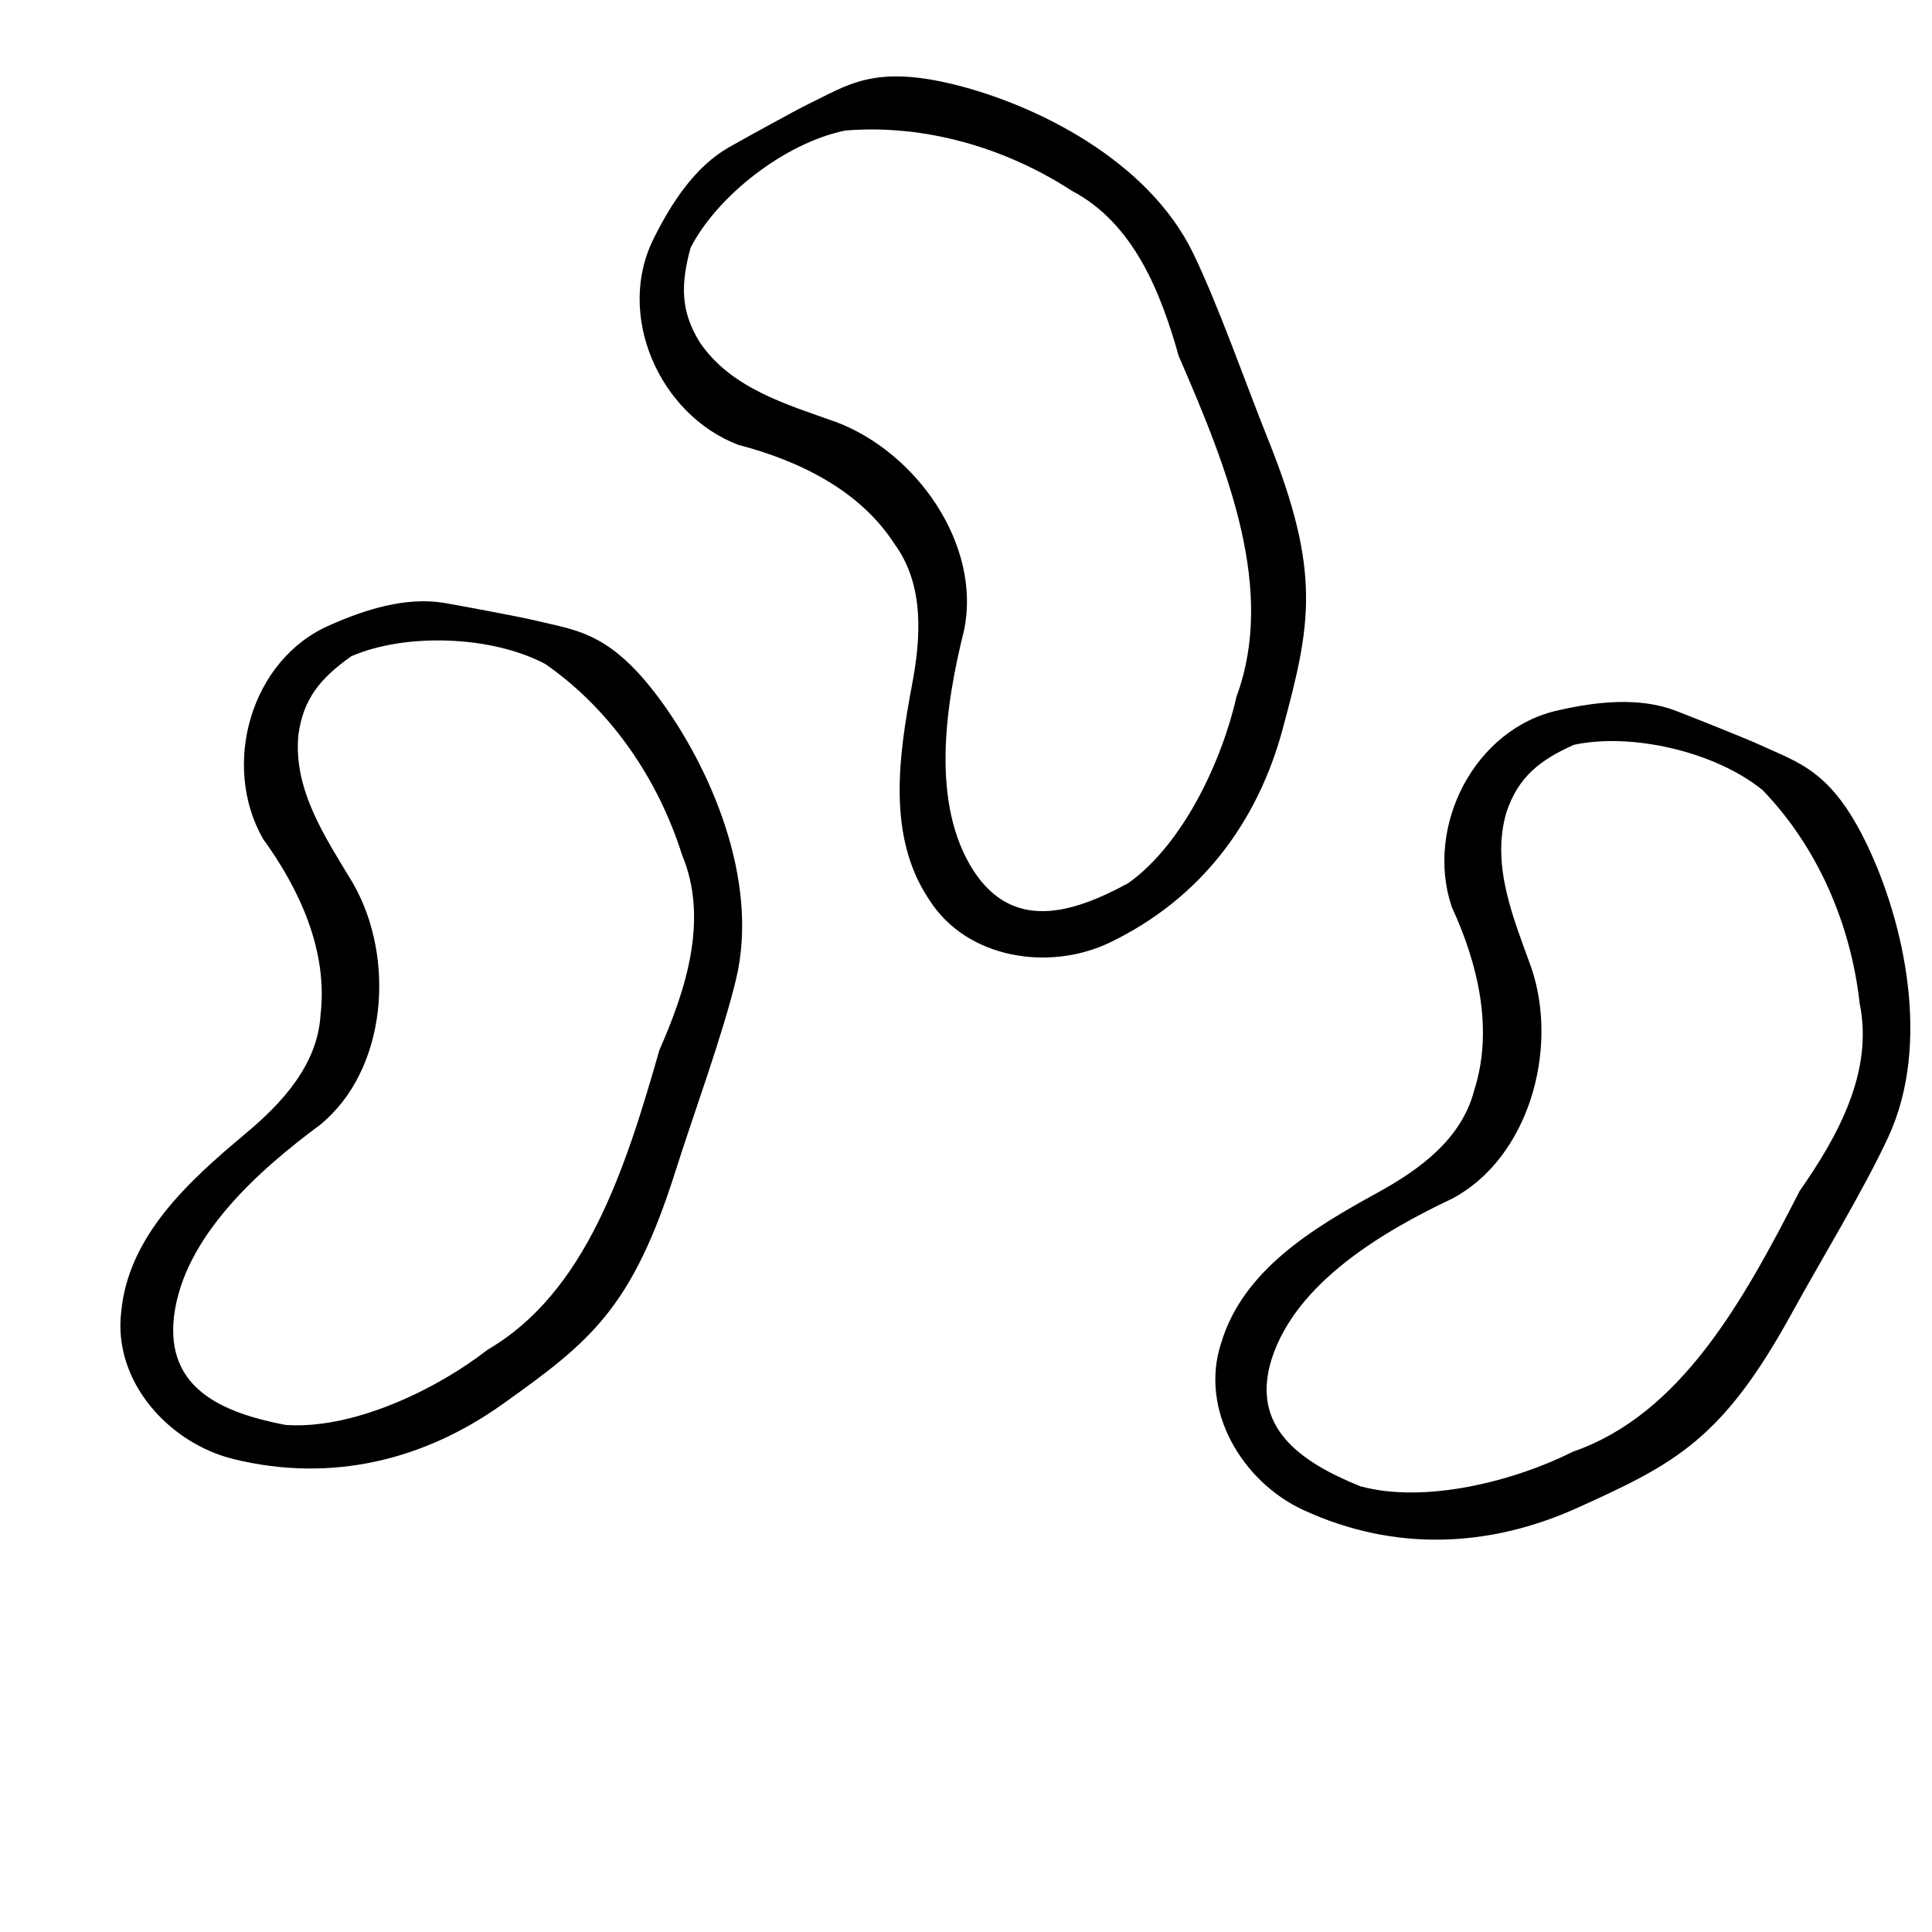 <?xml version="1.0" encoding="UTF-8" standalone="no"?>
<!-- Created with Inkscape (http://www.inkscape.org/) -->

<svg
   xmlns:dc="http://purl.org/dc/elements/1.1/"
   xmlns:cc="http://creativecommons.org/ns#"
   xmlns:rdf="http://www.w3.org/1999/02/22-rdf-syntax-ns#"
   xmlns:svg="http://www.w3.org/2000/svg"
   xmlns="http://www.w3.org/2000/svg"
   xmlns:sodipodi="http://sodipodi.sourceforge.net/DTD/sodipodi-0.dtd"
   xmlns:inkscape="http://www.inkscape.org/namespaces/inkscape"
   width="2048"
   height="2048"
   id="svg2"
   version="1.1"
   inkscape:version="0.47pre4 r22446">
  <defs
     id="defs4">
    <inkscape:perspective
       sodipodi:type="inkscape:persp3d"
       inkscape:vp_x="0 : 526.18109 : 1"
       inkscape:vp_y="0 : 1000 : 0"
       inkscape:vp_z="744.09448 : 526.18109 : 1"
       inkscape:persp3d-origin="372.04724 : 350.78739 : 1"
       id="perspective10" />
    <inkscape:perspective
       id="perspective3416"
       inkscape:persp3d-origin="0.5 : 0.33333333 : 1"
       inkscape:vp_z="1 : 0.5 : 1"
       inkscape:vp_y="0 : 1000 : 0"
       inkscape:vp_x="0 : 0.5 : 1"
       sodipodi:type="inkscape:persp3d" />
    <inkscape:perspective
       id="perspective3459"
       inkscape:persp3d-origin="0.5 : 0.33333333 : 1"
       inkscape:vp_z="1 : 0.5 : 1"
       inkscape:vp_y="0 : 1000 : 0"
       inkscape:vp_x="0 : 0.5 : 1"
       sodipodi:type="inkscape:persp3d" />
  </defs>
  <sodipodi:namedview
     id="base"
     pagecolor="#ffffff"
     bordercolor="#666666"
     borderopacity="1.0"
     inkscape:pageopacity="0.0"
     inkscape:pageshadow="2"
     inkscape:zoom="0.16"
     inkscape:cx="501.80206"
     inkscape:cy="1240.8707"
     inkscape:document-units="px"
     inkscape:current-layer="layer1"
     showgrid="false"
     showguides="true"
     inkscape:guide-bbox="true"
     inkscape:window-width="1440"
     inkscape:window-height="810"
     inkscape:window-x="-3"
     inkscape:window-y="-3"
     inkscape:window-maximized="1"
     inkscape:snap-to-guides="false">
    <sodipodi:guide
       orientation="0,1"
       position="-2585.612,409.996"
       id="guide3341" />
  </sodipodi:namedview>
  <g
     inkscape:label="Layer 1"
     inkscape:groupmode="layer"
     id="layer1"
     transform="translate(0,995.638)">
    <path
       style="fill:#000000;fill-opacity:1;fill-rule:nonzero;stroke:none"
       d="m 470.758,-356.532 c -40.309,-6.744 -83.946,7.042 -120.655,23.392 -84.44,36.153 -115.89,148.713 -71.31,226.675 38.813,53.542 68.898,118.616 61.017,186.341 -3.131,53.645 -41.28,94.261 -80.331,126.817 -58.526,49.066 -123.394,107.269 -130.968,188.157 -8.93,73.729 50.372,139.44 119.302,156.269 104.011,25.351 201.952,0.853 285.091,-58.41 92.808,-66.156 137.018,-101.012 183.203,-247.111 18.789,-59.437 49.241,-141.832 63.954,-202.392 25.917,-106.678 -28.522,-227.413 -81.441,-298.647 -52.92,-71.234 -88.211,-71.893 -132.814,-82.812 -13.988,-3.424 -81.61,-16.03 -95.046,-18.279 z m 107.39,64.844 c 69.348,48.23 119.422,121.778 144.734,201.933 28.739,68.41 4.272,143.19 -23.922,207.335 -36.561,128.158 -78.352,256.899 -181.953,317.466 C 461.424,478.138 373.755,519.883 302.658,514.86 233.98,501.684 176.165,475.508 184.349,400.703 194.076,315.913 274.332,244.833 339.117,196.891 410.214,139.092 419.776,20.176 374.224,-59.251 345.605,-106.972 310.891,-157.473 316.256,-216.109 c 5.024,-39.234 24.214,-61.296 56.179,-83.901 57.115,-24.748 148.452,-22.155 205.711,8.321 z"
       id="path3343"
       sodipodi:nodetypes="cccccccssszscccccccccccc" />
    <path
       style="fill:#000000;fill-opacity:1;fill-rule:nonzero;stroke:none"
       d="m 1775.661,-242.471 c -38.24,-14.424 -83.721,-9.35 -122.901,-0.419 -89.843,19.115 -142.498,123.453 -113.861,208.573 27.709,60.045 44.621,129.713 23.772,194.63 -13.461,52.023 -58.754,84.481 -103.371,108.858 -66.921,36.802 -141.832,81.34 -164.929,159.23 -23.04,70.604 22.413,146.556 86.778,176.416 97.132,45.015 197.964,39.95 291.006,-2.09 103.863,-46.929 153.987,-72.563 227.593,-206.951 29.945,-54.673 75.778,-129.61 101.941,-186.174 46.086,-99.639 16.062,-228.631 -22.06,-308.765 -38.121,-80.135 -72.617,-87.616 -114.261,-106.967 -13.06,-6.069 -76.96,-31.533 -89.707,-36.34 z m 92.798,84.414 c 58.694,60.748 93.576,142.602 102.885,226.141 14.946,72.681 -23.541,141.306 -63.624,198.776 -60.69,118.651 -126.623,236.861 -239.993,276.216 -62.875,31.512 -156.969,55.489 -225.748,36.791 -64.826,-26.228 -116.477,-63.106 -93.96,-134.909 25.964,-81.301 118.467,-135.491 191.311,-169.979 80.945,-42.935 113.356,-157.747 84.049,-244.493 -18.835,-52.36 -43.11,-108.628 -26.491,-165.115 12.527,-37.518 35.627,-55.445 71.365,-71.432 60.826,-13.218 149.932,7.015 200.205,48.004 z"
       id="path3343-6"
       sodipodi:nodetypes="cccccccssszscccccccccccc" />
    <path
       style="fill:#000000;fill-opacity:1;fill-rule:nonzero;stroke:none"
       d="m 772.038,-839.115 c -35.409,20.409 -60.341,58.784 -78.294,94.736 -42.222,81.575 5.026,188.47 88.991,220.335 63.993,16.675 128.575,47.8 165.529,105.1 31.673,43.409 28.029,99.012 18.567,148.967 -14.008,75.077 -27.105,161.239 18.45,228.506 39.959,62.602 127.506,75.652 191.422,44.842 96.418,-46.524 156.472,-127.68 183.003,-226.272 29.616,-110.058 41.601,-165.066 -15.584,-307.22 -23.264,-57.833 -52.114,-140.802 -79.239,-196.911 -47.782,-98.837 -166.54,-157.462 -252.668,-178.833 -86.128,-21.371 -113.796,0.548 -155.173,20.462 -12.976,6.245 -73.199,39.485 -85.002,46.288 z m 124.124,-18.178 c 84.194,-6.831 169.596,18.135 240.077,63.937 65.664,34.557 94.294,107.843 113.289,175.287 53.214,122.187 102.76,248.147 61.258,360.748 -15.53,68.594 -56.691,156.539 -114.778,197.842 -61.4,33.47 -122.675,50 -163.893,-12.958 -46.373,-71.649 -29.577,-177.532 -10.023,-255.719 18.164,-89.808 -50.023,-187.701 -135.67,-220.079 -52.423,-18.659 -111.318,-35.591 -144.439,-84.274 -21.053,-33.486 -20.257,-62.715 -9.941,-100.482 28.372,-55.404 100.542,-111.446 164.12,-124.303 z"
       id="path3343-2"
       sodipodi:nodetypes="cccccccssszscccccccccccc" />
  </g>
</svg>
